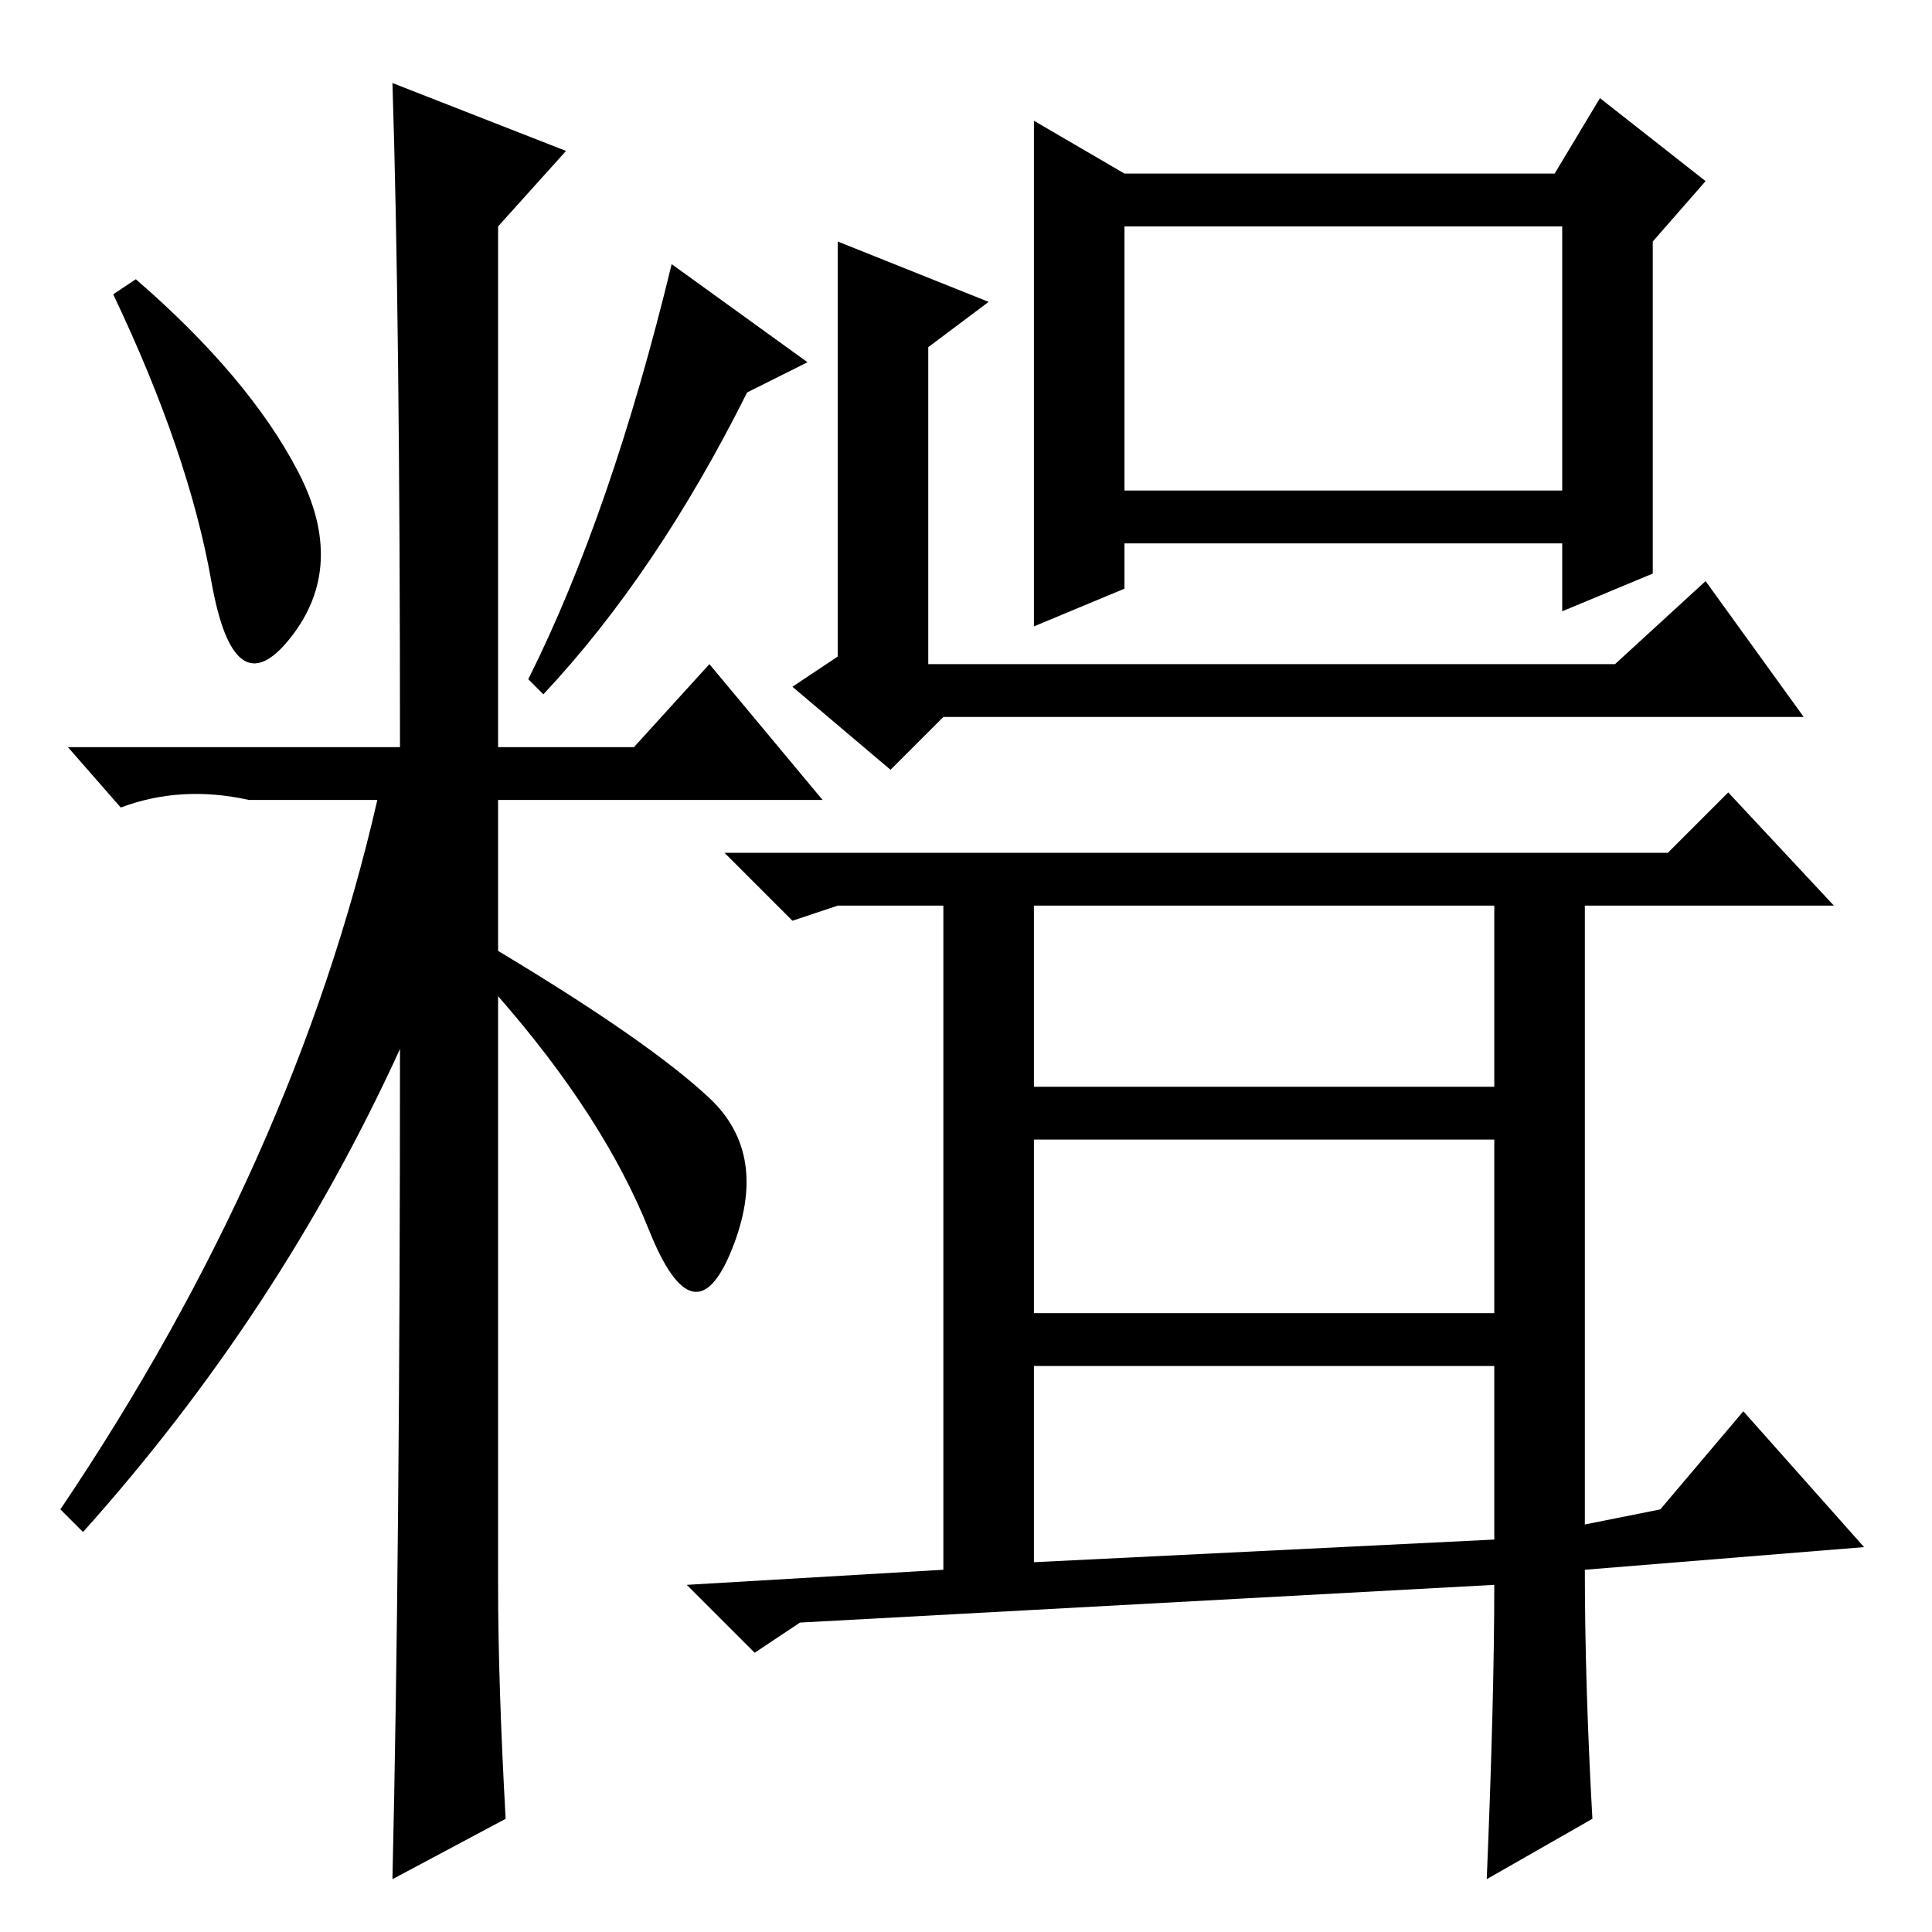 <?xml version="1.0" standalone="no"?>
<!DOCTYPE svg PUBLIC "-//W3C//DTD SVG 1.1//EN" "http://www.w3.org/Graphics/SVG/1.1/DTD/svg11.dtd" >
<svg xmlns="http://www.w3.org/2000/svg" xmlns:xlink="http://www.w3.org/1999/xlink" version="1.1" viewBox="0 -36 256 256">
  <g transform="matrix(1 0 0 -1 0 220)">
   <path fill="currentColor"
d="M39.5 193.5q6.5 -12.5 -1 -22t-10.5 7.5t-13 38l3 2q15 -13 21.5 -25.5zM52 245l23 -9l-9 -10v-69h18l10 11l15 -18h-43v-20q20 -12 28 -19.5t3 -20t-11 2.5t-20 31v-78q0 -13 1 -31l-15 -8q1 43 1 110q-16 -35 -42 -64l-3 3q31 46 42 94h-17q-9 2 -17 -1l-7 8h44
q0 57 -1 88zM99 204q-12 -24 -27 -40l-2 2q11 22 19 55l18 -13zM137 240l12 -7h57l6 10l14 -11l-7 -8v-44l-12 -5v9h-58v-6l-12 -5v67zM149 191h58v35h-58v-35zM211 15l-14 -8q1 24 1 39l-92 -5l-6 -4l-9 9l34 2v88h-14l-6 -2l-9 9h125l8 8l14 -15h-33v-82l10 2l11 13
l16 -18l-37 -3q0 -15 1 -33zM137 112h61v24h-61v-24zM137 82h61v23h-61v-23zM137 49l61 3v23h-61v-26zM131 216l-8 -6v-42h91l12 11l13 -18h-114l-7 -7l-13 11l6 4v55z" />
  </g>

</svg>
